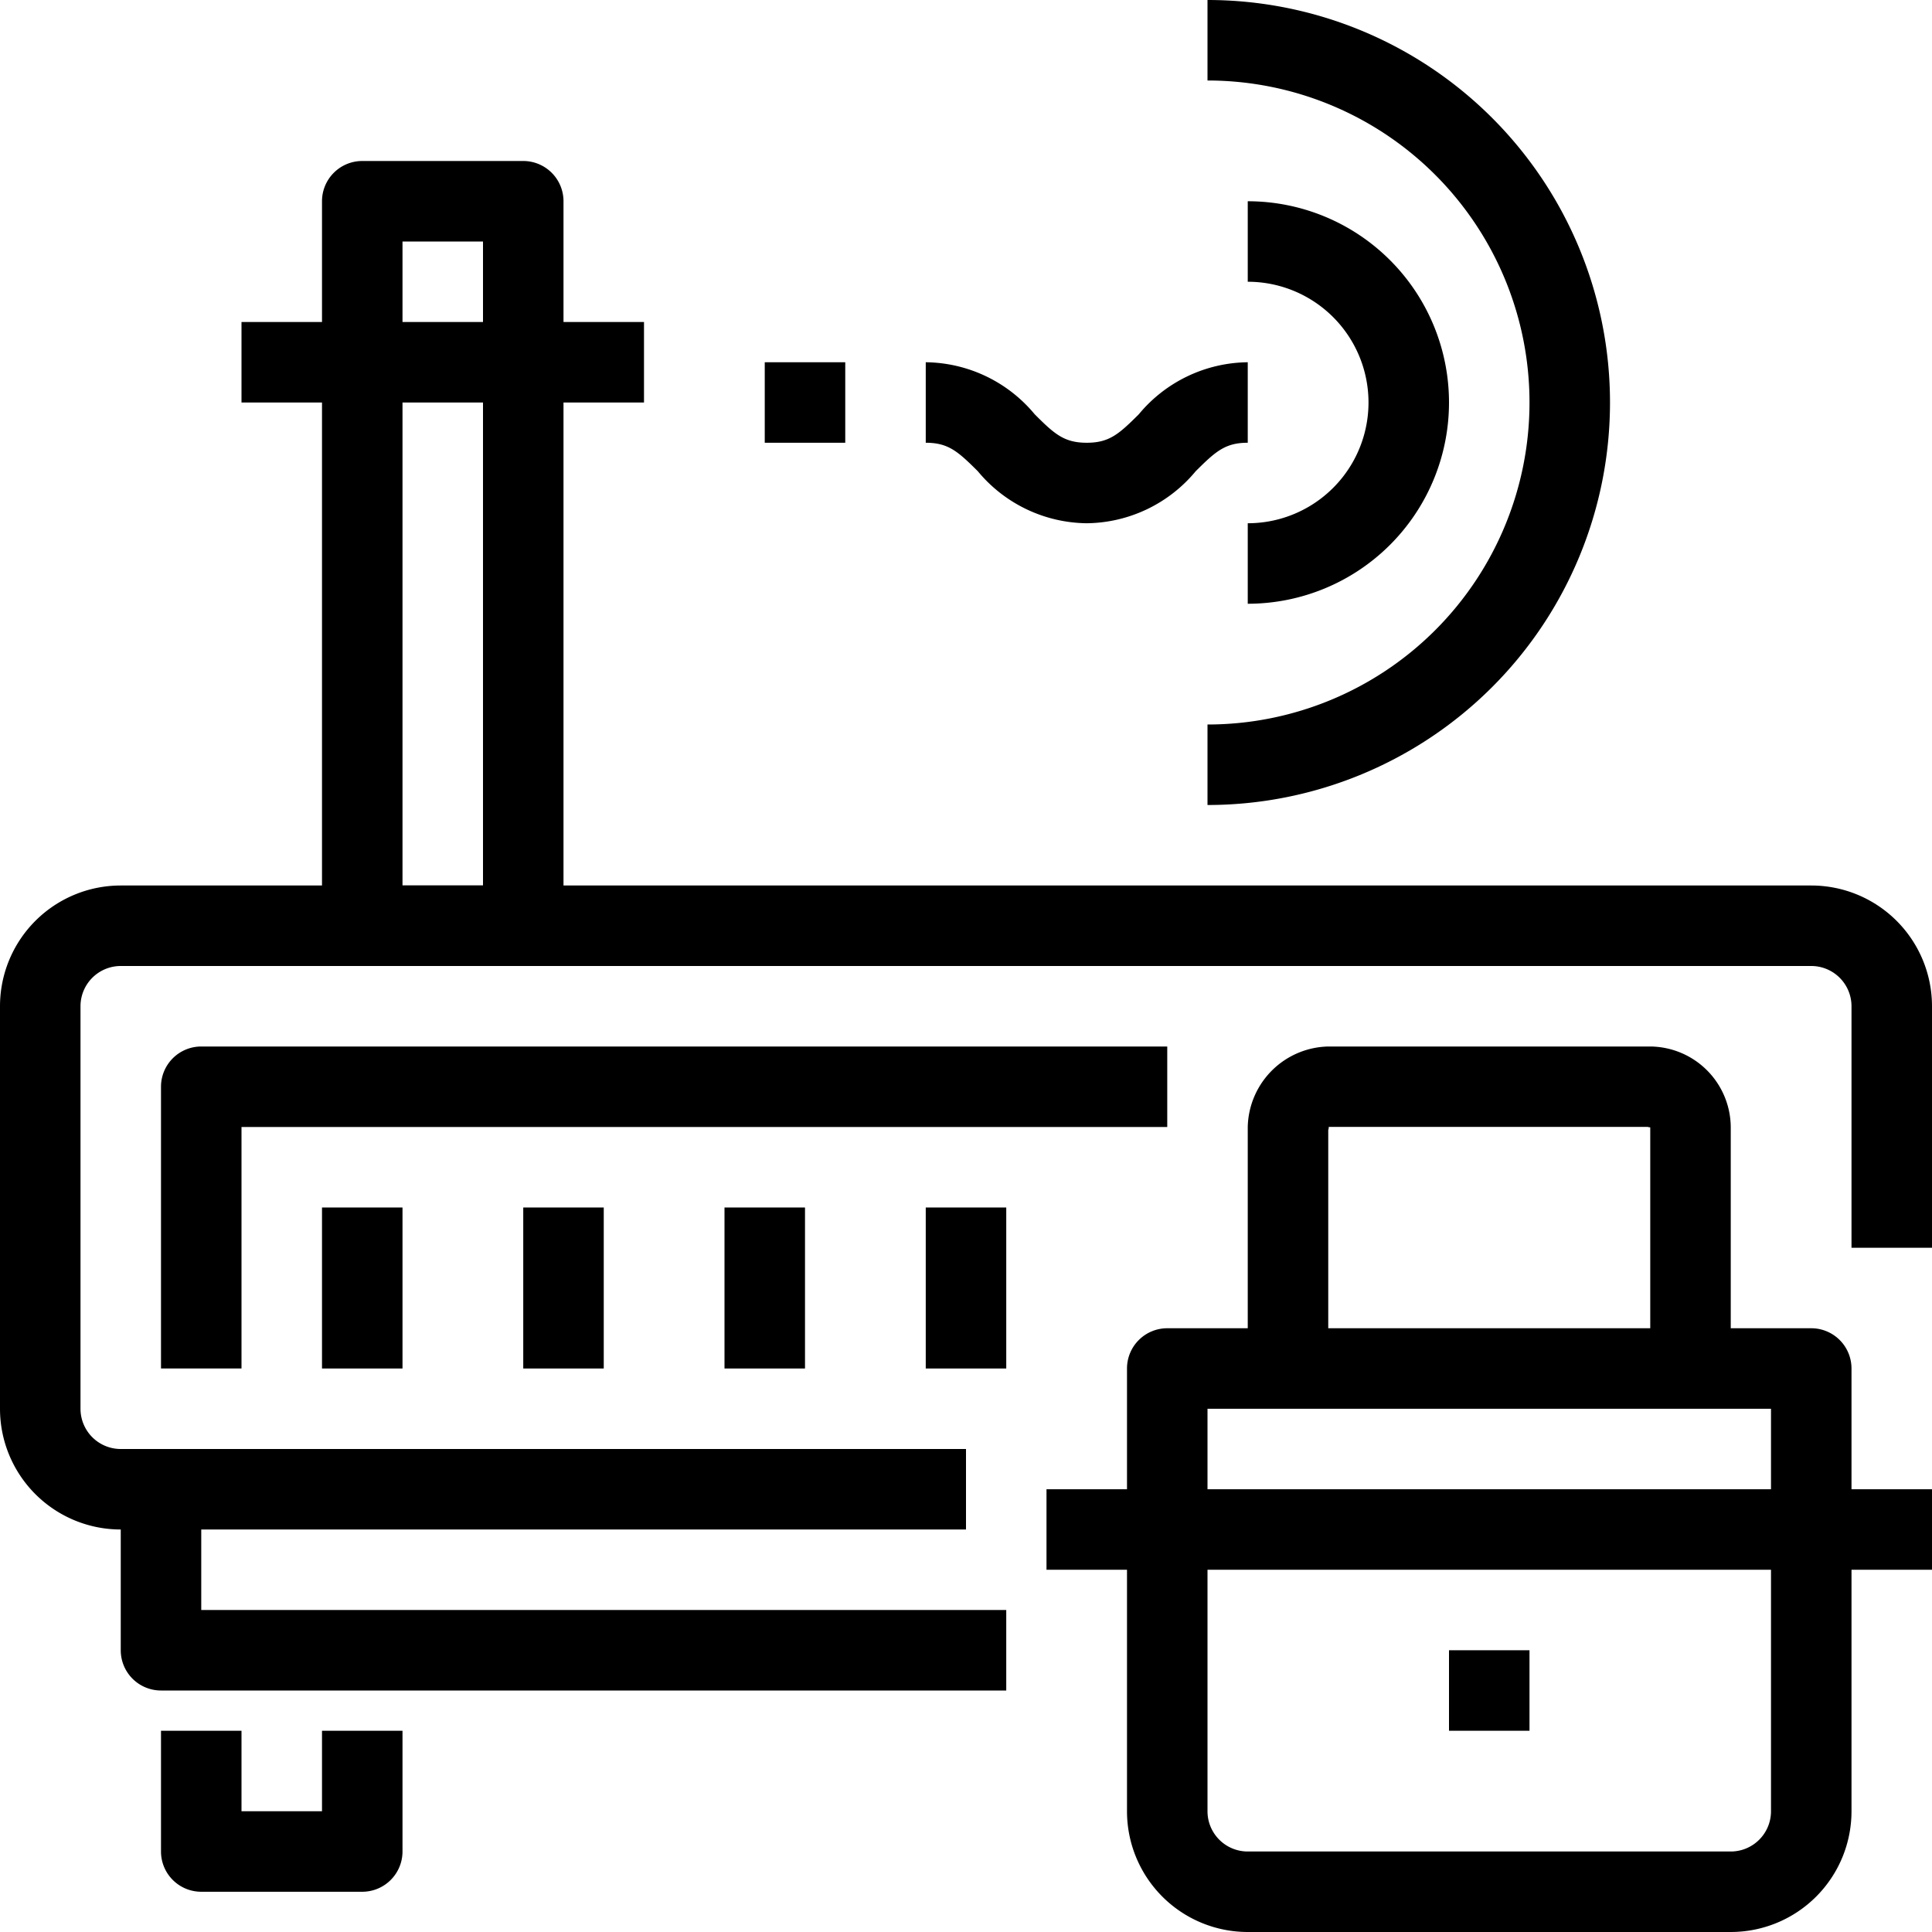 <svg xmlns="http://www.w3.org/2000/svg" viewBox="0 0 48 48"><title>21-Router Security</title><g id="_21-Router_Security" data-name="21-Router Security"><path d="M25,42H4a1,1,0,0,1-1-1V38a3,3,0,0,1-3-3V25a3,3,0,0,1,3-3H45a3,3,0,0,1,3,3v6H46V25a1,1,0,0,0-1-1H3a1,1,0,0,0-1,1V35a1,1,0,0,0,1,1H4a1,1,0,0,1,1,1v3H25Z"/><rect x="4" y="36" width="20" height="2"/><path d="M9,47H5a1,1,0,0,1-1-1V43H6v2H8V43h2v3A1,1,0,0,1,9,47Z"/><path d="M13,24H9a1,1,0,0,1-1-1V5A1,1,0,0,1,9,4h4a1,1,0,0,1,1,1V23A1,1,0,0,1,13,24Zm-3-2h2V6H10Z"/><rect x="6" y="8" width="10" height="2"/><path d="M6,34H4V27a1,1,0,0,1,1-1H29v2H6Z"/><rect x="23" y="30" width="2" height="4"/><rect x="18" y="30" width="2" height="4"/><rect x="13" y="30" width="2" height="4"/><rect x="8" y="30" width="2" height="4"/><path d="M43,48H31a3,3,0,0,1-3-3V34a1,1,0,0,1,1-1H45a1,1,0,0,1,1,1V45A3,3,0,0,1,43,48ZM30,35V45a1,1,0,0,0,1,1H43a1,1,0,0,0,1-1V35Z"/><path d="M43,34H41V28.007c-.012.006-.062-.009-.062-.009l-7.929,0c.009.008,0,.044-.009.08V34H31V28a2.045,2.045,0,0,1,2-2h8a2.017,2.017,0,0,1,2,2Z"/><rect x="26" y="37" width="22" height="2"/><rect x="36" y="41" width="2" height="2"/><path d="M30,20V18A8,8,0,0,0,30,2V0a10,10,0,0,1,0,20Z"/><path d="M31,15V13a3,3,0,0,0,0-6V5a5,5,0,0,1,0,10Z"/><path d="M27,13a3.563,3.563,0,0,1-2.707-1.293C23.8,11.217,23.562,11,23,11V9a3.563,3.563,0,0,1,2.707,1.293c.49.49.731.707,1.293.707s.8-.217,1.293-.707A3.563,3.563,0,0,1,31,9v2c-.562,0-.8.217-1.293.707A3.563,3.563,0,0,1,27,13Z"/><rect x="19" y="9" width="2" height="2"/></g></svg>